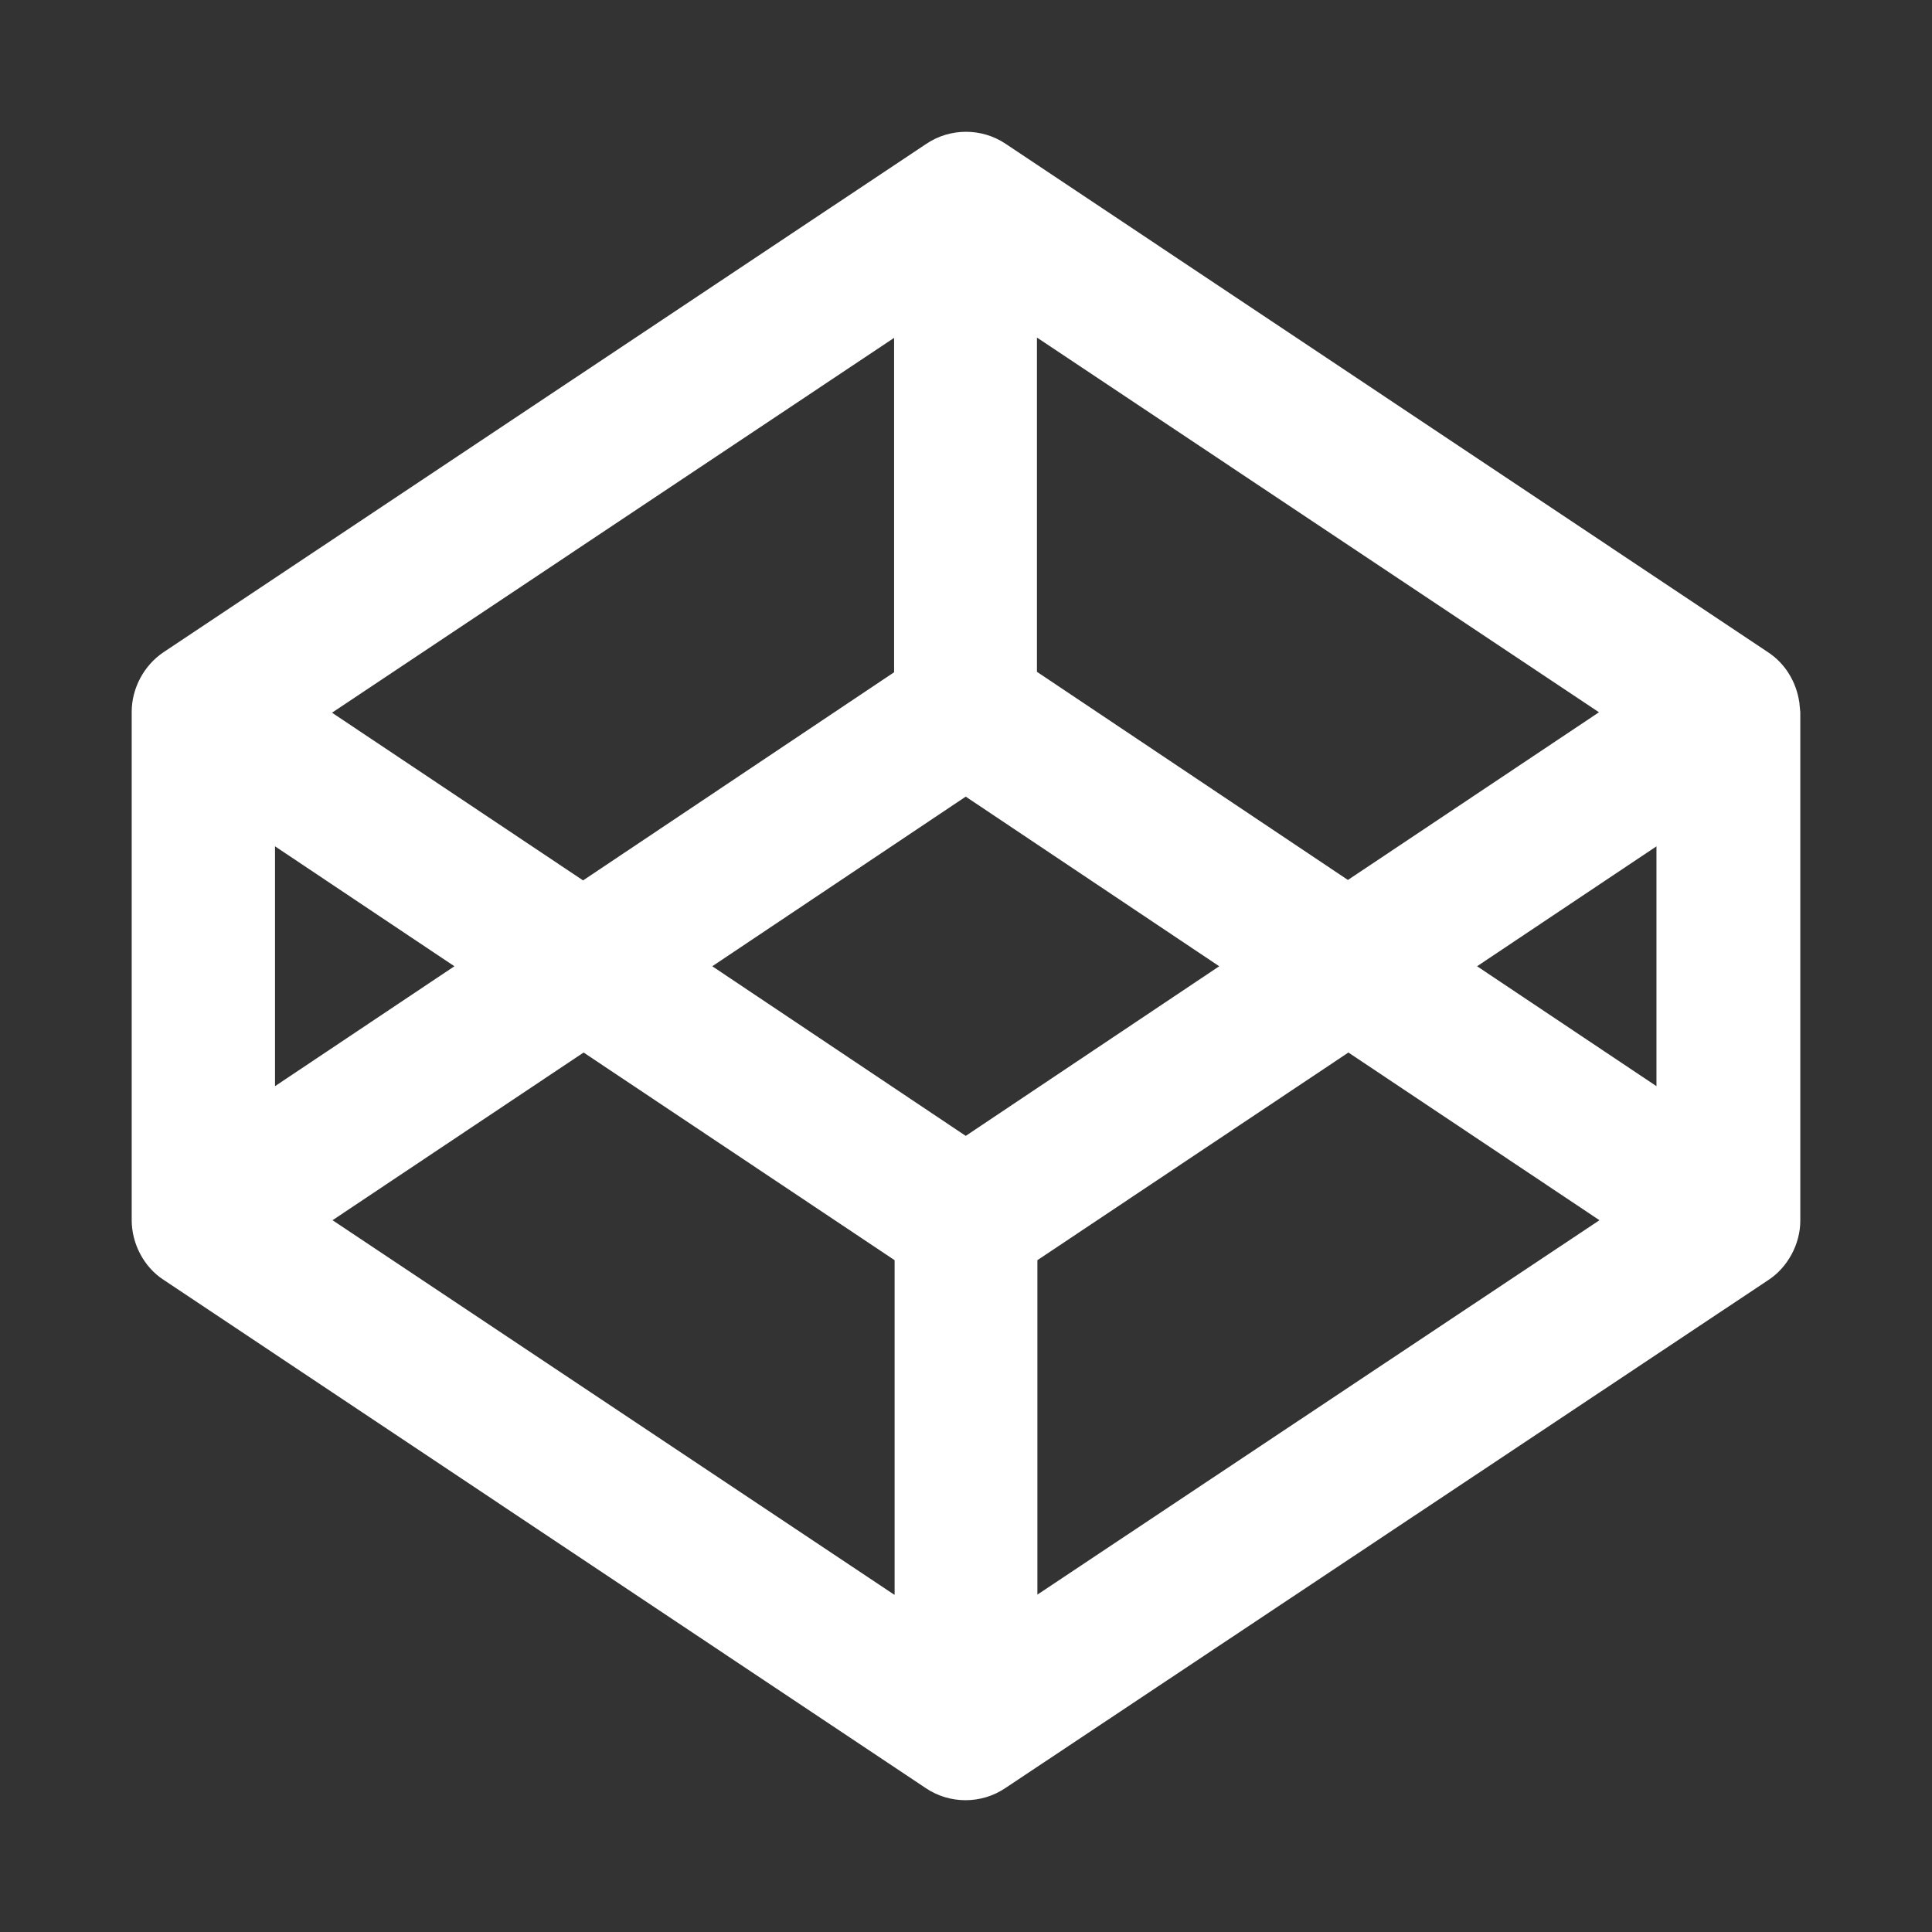 <?xml version="1.0" encoding="UTF-8" standalone="no"?>
<svg
   xmlns:dc="http://purl.org/dc/elements/1.1/"
   xmlns:cc="http://creativecommons.org/ns#"
   xmlns:rdf="http://www.w3.org/1999/02/22-rdf-syntax-ns#"
   xmlns:svg="http://www.w3.org/2000/svg"
   xmlns="http://www.w3.org/2000/svg"
   xmlns:sodipodi="http://sodipodi.sourceforge.net/DTD/sodipodi-0.dtd"
   xmlns:inkscape="http://www.inkscape.org/namespaces/inkscape"
   viewBox="0 0 60 60"
   version="1.1"
   id="svg4"
   sodipodi:docname="codepen.svg"
   width="60"
   height="60"
   inkscape:version="0.92.1 r15371">
  <rect x="0" y="0" width="60" height="60" fill="#333333" stroke="none"/>
  <defs
     id="defs8" />
  <sodipodi:namedview
     pagecolor="#ffffff"
     bordercolor="#666666"
     borderopacity="1"
     objecttolerance="10"
     gridtolerance="10"
     guidetolerance="10"
     inkscape:pageopacity="0"
     inkscape:pageshadow="2"
     inkscape:window-width="1280"
     inkscape:window-height="657"
     id="namedview6"
     showgrid="false"
     inkscape:zoom="3.6875"
     inkscape:cx="-35.741424"
     inkscape:cy="32.033067"
     inkscape:window-x="-8"
     inkscape:window-y="-8"
     inkscape:window-maximized="1"
     inkscape:current-layer="svg4" />
  <path
     d="m 55.88,21.817 c -0.091,-0.636 -0.439,-1.211 -0.969,-1.559 L 31.234,4.468 c -0.742,-0.5 -1.726,-0.5 -2.468,0 L 5.074,20.258 c -0.606,0.409 -0.984,1.12 -0.984,1.847 v 15.79 c 0,0.727 0.378,1.453 0.984,1.847 L 28.751,55.532 c 0.742,0.5 1.726,0.5 2.468,0 L 54.911,39.757 c 0.606,-0.394 0.999,-1.12 0.999,-1.847 V 22.12 c -0.015,-0.106 -0.015,-0.197 -0.03,-0.303 0,-0.03 0.015,0.106 0,0 z M 32.218,10.493 49.658,22.12 41.861,27.328 32.203,20.864 V 10.493 Z m -4.451,0 v 10.385 l -9.659,6.464 -7.797,-5.208 z M 8.541,26.283 14.112,30.008 8.541,33.732 Z M 27.767,49.522 10.327,37.895 l 7.797,-5.208 9.659,6.449 v 10.385 z m 2.225,-14.246 -7.872,-5.268 7.872,-5.268 7.872,5.268 z m 2.225,14.246 V 39.136 l 9.659,-6.449 7.797,5.208 z m 19.226,-15.79 -5.571,-3.724 5.571,-3.724 z"
     id="path2"
     inkscape:connector-curvature="0"
     style="fill:#ffffff;stroke-width:0.151" />
</svg>
